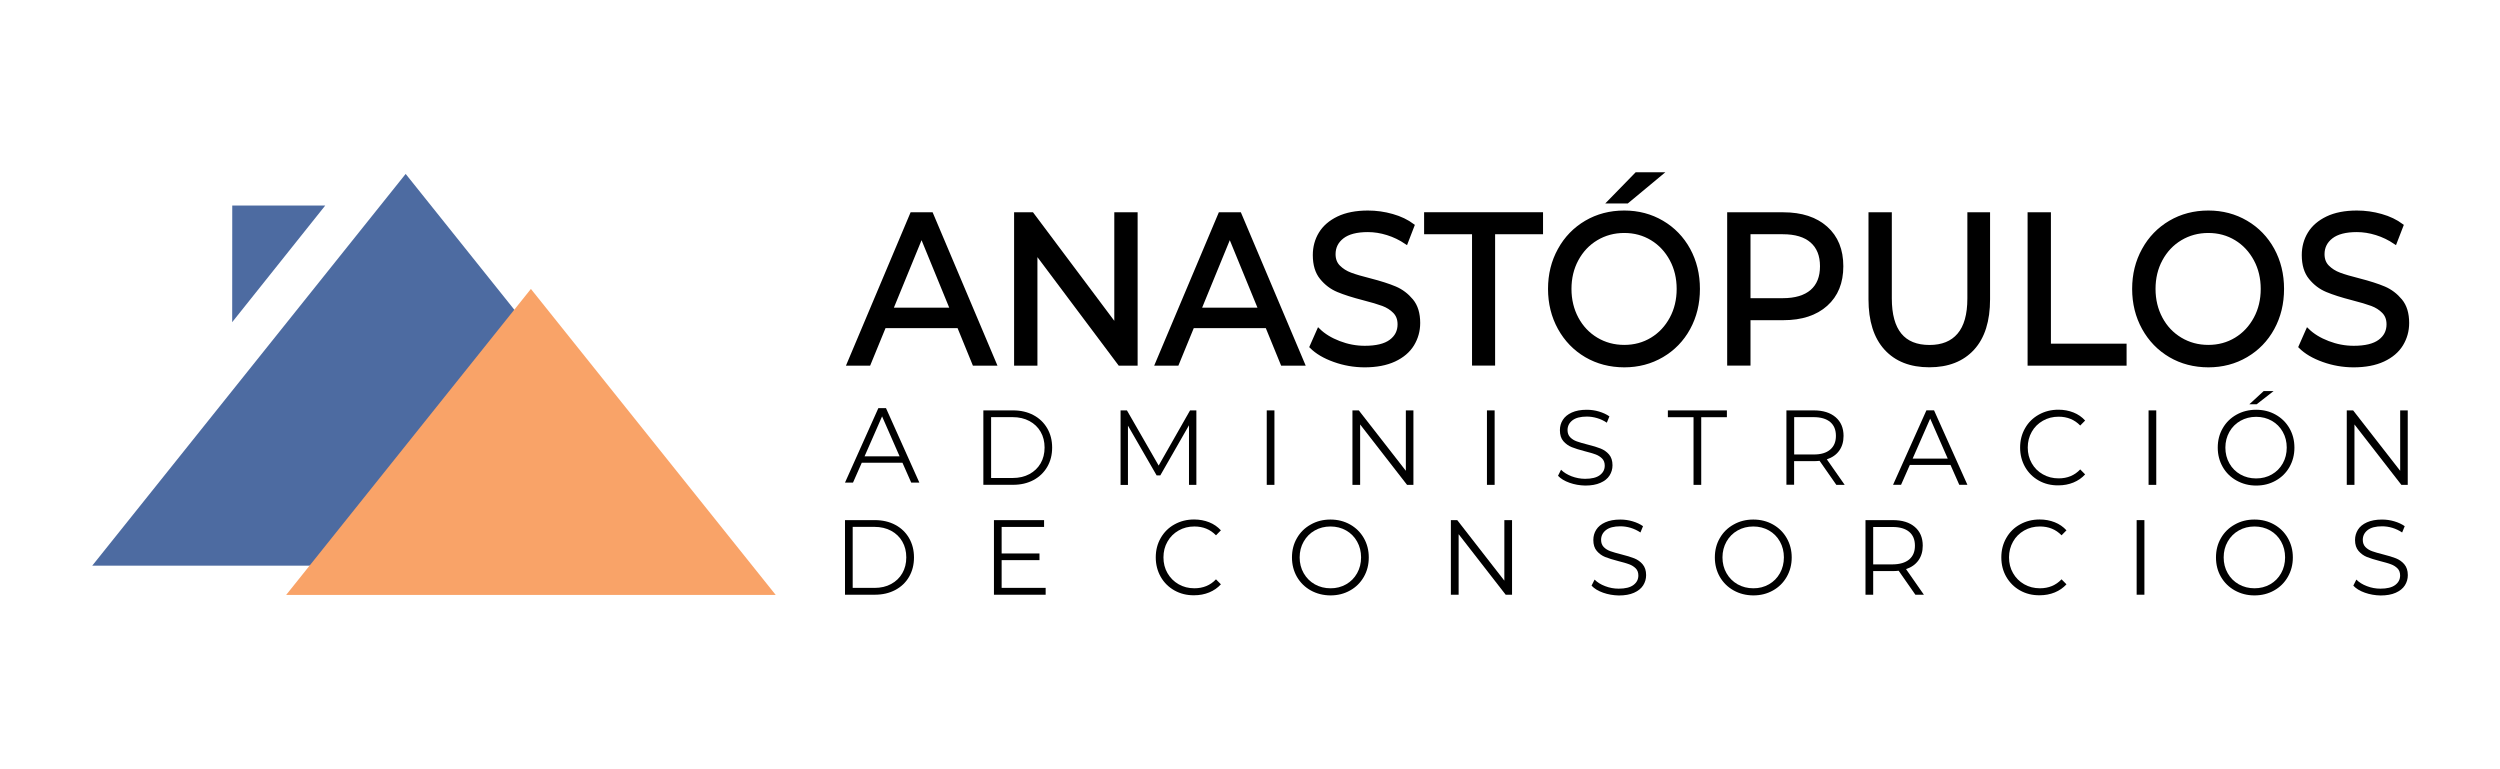 <?xml version="1.0" encoding="utf-8"?>
<!-- Generator: Adobe Illustrator 24.2.0, SVG Export Plug-In . SVG Version: 6.00 Build 0)  -->
<svg version="1.1" id="Layer_1" xmlns="http://www.w3.org/2000/svg" xmlns:xlink="http://www.w3.org/1999/xlink" x="0px" y="0px"
	 viewBox="0 0 396.45 121.99" style="enable-background:new 0 0 396.45 121.99;" xml:space="preserve">
<style type="text/css">
	.st0{fill:#4D6BA1;}
	.st1{fill:#F9A368;}
	.st2{stroke:#000000;stroke-width:0.529;stroke-miterlimit:10;}
</style>
<g>
	<g id="XMLID_334_">
		<path id="XMLID_366_" d="M143.11,73.38h-6.45l-1.39,3.15H134l5.29-11.81h1.21l5.29,11.81h-1.29L143.11,73.38z M142.66,72.37
			l-2.78-6.34l-2.78,6.34H142.66z"/>
		<path id="XMLID_363_" d="M155.94,65.08h4.71c1.22,0,2.3,0.25,3.24,0.75c0.94,0.5,1.66,1.2,2.18,2.09
			c0.52,0.89,0.78,1.91,0.78,3.06c0,1.15-0.26,2.17-0.78,3.06c-0.52,0.89-1.25,1.59-2.18,2.09c-0.94,0.5-2.02,0.75-3.24,0.75h-4.71
			V65.08z M160.59,75.8c1.01,0,1.9-0.21,2.66-0.62c0.76-0.41,1.35-0.98,1.77-1.7c0.42-0.72,0.63-1.56,0.63-2.51
			c0-0.94-0.21-1.78-0.63-2.5c-0.42-0.73-1.01-1.29-1.77-1.7c-0.76-0.41-1.65-0.62-2.66-0.62h-3.42v9.65H160.59z"/>
		<path id="XMLID_361_" d="M189.72,65.08v11.81h-1.17v-9.45l-4.55,7.95h-0.58l-4.55-7.89v9.4h-1.17V65.08h1.01l5.03,8.75l4.98-8.75
			H189.72z"/>
		<path id="XMLID_359_" d="M200.88,65.08h1.22v11.81h-1.22V65.08z"/>
		<path id="XMLID_357_" d="M224.14,65.08v11.81h-1.01l-7.44-9.58v9.58h-1.22V65.08h1.01l7.46,9.58v-9.58H224.14z"/>
		<path id="XMLID_355_" d="M235.8,65.08h1.22v11.81h-1.22V65.08z"/>
		<path id="XMLID_353_" d="M248.9,76.56c-0.79-0.28-1.4-0.65-1.83-1.11l0.48-0.96c0.42,0.43,0.98,0.77,1.67,1.04
			c0.69,0.26,1.41,0.4,2.15,0.4c1.04,0,1.81-0.19,2.33-0.58s0.78-0.89,0.78-1.51c0-0.47-0.14-0.85-0.42-1.13
			c-0.28-0.28-0.63-0.5-1.03-0.65c-0.41-0.15-0.98-0.32-1.7-0.5c-0.87-0.23-1.57-0.44-2.08-0.65c-0.52-0.21-0.96-0.53-1.33-0.95
			s-0.55-1.01-0.55-1.74c0-0.6,0.15-1.14,0.46-1.63c0.31-0.49,0.78-0.88,1.42-1.17c0.64-0.29,1.43-0.44,2.38-0.44
			c0.66,0,1.31,0.09,1.94,0.28c0.63,0.19,1.18,0.44,1.65,0.77l-0.41,1c-0.49-0.33-1-0.57-1.55-0.73c-0.55-0.16-1.09-0.24-1.62-0.24
			c-1.01,0-1.78,0.2-2.29,0.6c-0.51,0.4-0.77,0.91-0.77,1.54c0,0.47,0.14,0.85,0.42,1.14c0.28,0.29,0.63,0.51,1.06,0.66
			c0.42,0.15,1,0.32,1.71,0.5c0.85,0.21,1.54,0.42,2.06,0.63c0.52,0.21,0.97,0.52,1.33,0.94c0.36,0.42,0.55,0.99,0.55,1.71
			c0,0.6-0.16,1.14-0.47,1.63c-0.31,0.49-0.8,0.88-1.45,1.16c-0.65,0.29-1.45,0.43-2.4,0.43C250.52,76.98,249.69,76.84,248.9,76.56z
			"/>
		<path id="XMLID_351_" d="M268.56,66.16h-4.07v-1.08h9.36v1.08h-4.07v10.73h-1.22V66.16z"/>
		<path id="XMLID_348_" d="M291.2,76.88l-2.65-3.8c-0.3,0.03-0.61,0.05-0.93,0.05h-3.11v3.74h-1.22V65.08h4.33
			c1.48,0,2.63,0.36,3.47,1.08c0.84,0.72,1.26,1.71,1.26,2.97c0,0.92-0.23,1.7-0.69,2.34c-0.46,0.64-1.11,1.09-1.96,1.37l2.83,4.05
			H291.2z M290.23,71.3c0.61-0.52,0.91-1.24,0.91-2.18c0-0.96-0.3-1.69-0.91-2.2c-0.61-0.51-1.48-0.77-2.63-0.77h-3.08v5.92h3.08
			C288.74,72.08,289.62,71.82,290.23,71.3z"/>
		<path id="XMLID_345_" d="M309.31,73.73h-6.45l-1.39,3.15h-1.27l5.29-11.81h1.21l5.29,11.81h-1.29L309.31,73.73z M308.87,72.72
			l-2.78-6.34l-2.78,6.34H308.87z"/>
		<path id="XMLID_343_" d="M323.31,76.21c-0.92-0.52-1.64-1.23-2.17-2.15c-0.52-0.92-0.79-1.94-0.79-3.08
			c0-1.14,0.26-2.16,0.79-3.08c0.52-0.92,1.25-1.63,2.18-2.15c0.93-0.52,1.96-0.78,3.11-0.78c0.86,0,1.65,0.15,2.38,0.44
			c0.73,0.29,1.35,0.72,1.85,1.28l-0.78,0.79c-0.9-0.93-2.05-1.4-3.42-1.4c-0.92,0-1.75,0.21-2.5,0.64
			c-0.75,0.43-1.34,1.01-1.76,1.75c-0.42,0.74-0.64,1.57-0.64,2.5c0,0.92,0.21,1.75,0.64,2.5c0.42,0.74,1.01,1.33,1.76,1.75
			c0.75,0.43,1.58,0.64,2.5,0.64c1.39,0,2.53-0.47,3.42-1.42l0.78,0.79c-0.51,0.56-1.13,0.99-1.86,1.29
			c-0.73,0.3-1.53,0.45-2.39,0.45C325.27,76.98,324.23,76.73,323.31,76.21z"/>
		<path id="XMLID_341_" d="M340.72,65.08h1.22v11.81h-1.22V65.08z"/>
		<path id="XMLID_337_" d="M354.66,76.2c-0.93-0.52-1.66-1.24-2.18-2.15c-0.52-0.91-0.79-1.93-0.79-3.07c0-1.14,0.26-2.16,0.79-3.07
			c0.52-0.91,1.25-1.63,2.18-2.15c0.93-0.52,1.97-0.78,3.12-0.78s2.18,0.26,3.1,0.78s1.65,1.23,2.18,2.15
			c0.53,0.92,0.79,1.94,0.79,3.08c0,1.14-0.27,2.16-0.79,3.08c-0.53,0.92-1.25,1.63-2.18,2.15c-0.92,0.52-1.95,0.78-3.1,0.78
			S355.59,76.72,354.66,76.2z M360.26,75.24c0.74-0.42,1.32-1.01,1.74-1.75c0.42-0.75,0.63-1.58,0.63-2.51
			c0-0.92-0.21-1.76-0.63-2.5c-0.42-0.75-1-1.33-1.74-1.75c-0.74-0.42-1.57-0.63-2.48-0.63s-1.74,0.21-2.49,0.63
			c-0.74,0.42-1.33,1.01-1.75,1.75c-0.42,0.75-0.64,1.58-0.64,2.5c0,0.92,0.21,1.76,0.64,2.51c0.42,0.75,1.01,1.33,1.75,1.75
			c0.74,0.42,1.57,0.63,2.49,0.63S359.52,75.66,360.26,75.24z M358.97,62.02h1.57l-2.68,2.09h-1.16L358.97,62.02z"/>
		<path id="XMLID_335_" d="M381.82,65.08v11.81h-1.01l-7.44-9.58v9.58h-1.22V65.08h1.01l7.46,9.58v-9.58H381.82z"/>
	</g>
	<g id="XMLID_110_">
		<path id="XMLID_302_" d="M134,82.48h4.72c1.23,0,2.31,0.25,3.25,0.75c0.94,0.5,1.67,1.2,2.19,2.1c0.52,0.9,0.78,1.92,0.78,3.07
			c0,1.15-0.26,2.17-0.78,3.07c-0.52,0.9-1.25,1.59-2.19,2.09c-0.94,0.5-2.02,0.75-3.25,0.75H134V82.48z M138.65,93.23
			c1.02,0,1.91-0.2,2.67-0.62c0.76-0.41,1.35-0.98,1.77-1.71c0.42-0.73,0.63-1.56,0.63-2.51c0-0.95-0.21-1.78-0.63-2.51
			c-0.42-0.73-1.01-1.3-1.77-1.71c-0.76-0.41-1.65-0.62-2.67-0.62h-3.43v9.67H138.65z"/>
		<path id="XMLID_300_" d="M165.82,93.23v1.08h-8.2V82.48h7.95v1.08h-6.73v4.21h6v1.06h-6v4.39H165.82z"/>
		<path id="XMLID_297_" d="M186.24,93.63c-0.92-0.52-1.65-1.24-2.17-2.15c-0.52-0.92-0.79-1.95-0.79-3.09
			c0-1.14,0.26-2.16,0.79-3.08s1.25-1.64,2.18-2.15c0.93-0.52,1.97-0.78,3.11-0.78c0.86,0,1.66,0.15,2.39,0.44
			c0.73,0.29,1.35,0.72,1.86,1.28l-0.78,0.79c-0.91-0.94-2.05-1.4-3.43-1.4c-0.92,0-1.75,0.21-2.5,0.64
			c-0.75,0.43-1.34,1.01-1.76,1.76c-0.43,0.74-0.64,1.58-0.64,2.5c0,0.92,0.21,1.76,0.64,2.5c0.43,0.74,1.01,1.33,1.76,1.76
			c0.75,0.43,1.58,0.64,2.5,0.64c1.39,0,2.54-0.47,3.43-1.42l0.78,0.79c-0.51,0.56-1.13,0.99-1.86,1.29
			c-0.73,0.3-1.53,0.45-2.39,0.45C188.2,94.41,187.17,94.15,186.24,93.63z"/>
		<path id="XMLID_294_" d="M207.86,93.63c-0.93-0.52-1.66-1.24-2.19-2.15c-0.52-0.91-0.79-1.94-0.79-3.08
			c0-1.14,0.26-2.16,0.79-3.07c0.52-0.91,1.25-1.63,2.19-2.15c0.93-0.53,1.97-0.79,3.12-0.79c1.15,0,2.18,0.26,3.11,0.78
			c0.92,0.52,1.65,1.23,2.18,2.15c0.53,0.92,0.79,1.95,0.79,3.08c0,1.14-0.26,2.17-0.79,3.09c-0.53,0.92-1.26,1.64-2.18,2.15
			c-0.92,0.52-1.96,0.78-3.11,0.78C209.84,94.41,208.8,94.15,207.86,93.63z M213.47,92.66c0.74-0.42,1.32-1.01,1.74-1.76
			c0.42-0.75,0.63-1.59,0.63-2.51c0-0.92-0.21-1.76-0.63-2.51c-0.42-0.75-1-1.34-1.74-1.76c-0.74-0.42-1.57-0.63-2.48-0.63
			c-0.92,0-1.75,0.21-2.49,0.63c-0.75,0.42-1.33,1.01-1.76,1.76s-0.64,1.59-0.64,2.51c0,0.92,0.21,1.76,0.64,2.51
			c0.43,0.75,1.01,1.33,1.76,1.76c0.75,0.42,1.58,0.63,2.49,0.63C211.9,93.3,212.73,93.08,213.47,92.66z"/>
		<path id="XMLID_292_" d="M239.78,82.48v11.83h-1.01l-7.46-9.6v9.6h-1.23V82.48h1.01l7.47,9.6v-9.6H239.78z"/>
		<path id="XMLID_290_" d="M254.22,93.99c-0.79-0.28-1.4-0.65-1.83-1.12l0.48-0.96c0.42,0.43,0.98,0.78,1.67,1.04
			c0.7,0.27,1.41,0.4,2.15,0.4c1.04,0,1.82-0.19,2.34-0.58s0.78-0.89,0.78-1.51c0-0.47-0.14-0.85-0.42-1.13
			c-0.28-0.28-0.63-0.5-1.04-0.65c-0.41-0.15-0.98-0.32-1.71-0.5c-0.87-0.23-1.57-0.44-2.09-0.65c-0.52-0.21-0.96-0.53-1.33-0.96
			c-0.37-0.43-0.55-1.01-0.55-1.74c0-0.6,0.15-1.14,0.46-1.63c0.31-0.49,0.78-0.88,1.43-1.17c0.64-0.29,1.44-0.44,2.39-0.44
			c0.66,0,1.31,0.09,1.95,0.28c0.64,0.19,1.18,0.44,1.65,0.77l-0.41,1c-0.49-0.33-1.01-0.57-1.56-0.74
			c-0.55-0.16-1.09-0.24-1.62-0.24c-1.02,0-1.78,0.2-2.29,0.6c-0.51,0.4-0.77,0.92-0.77,1.55c0,0.47,0.14,0.85,0.42,1.14
			c0.28,0.29,0.64,0.51,1.06,0.66c0.43,0.15,1,0.32,1.72,0.5c0.85,0.21,1.54,0.43,2.06,0.63c0.52,0.21,0.97,0.52,1.33,0.95
			s0.55,0.99,0.55,1.71c0,0.6-0.16,1.14-0.47,1.63c-0.31,0.49-0.8,0.88-1.45,1.17c-0.65,0.29-1.45,0.43-2.4,0.43
			C255.84,94.41,255.01,94.27,254.22,93.99z"/>
		<path id="XMLID_287_" d="M274.92,93.63c-0.93-0.52-1.66-1.24-2.19-2.15c-0.52-0.91-0.79-1.94-0.79-3.08
			c0-1.14,0.26-2.16,0.79-3.07c0.52-0.91,1.25-1.63,2.19-2.15c0.93-0.53,1.97-0.79,3.12-0.79c1.15,0,2.18,0.26,3.11,0.78
			c0.92,0.52,1.65,1.23,2.18,2.15c0.53,0.92,0.8,1.95,0.8,3.08c0,1.14-0.27,2.17-0.8,3.09c-0.53,0.92-1.26,1.64-2.18,2.15
			c-0.92,0.52-1.96,0.78-3.11,0.78C276.89,94.41,275.85,94.15,274.92,93.63z M280.52,92.66c0.74-0.42,1.32-1.01,1.74-1.76
			c0.42-0.75,0.63-1.59,0.63-2.51c0-0.92-0.21-1.76-0.63-2.51c-0.42-0.75-1-1.34-1.74-1.76c-0.74-0.42-1.57-0.63-2.48-0.63
			c-0.92,0-1.75,0.21-2.49,0.63c-0.75,0.42-1.33,1.01-1.76,1.76c-0.42,0.75-0.64,1.59-0.64,2.51c0,0.92,0.21,1.76,0.64,2.51
			c0.43,0.75,1.01,1.33,1.76,1.76c0.75,0.42,1.58,0.63,2.49,0.63C278.96,93.3,279.78,93.08,280.52,92.66z"/>
		<path id="XMLID_188_" d="M303.74,94.31l-2.65-3.8c-0.3,0.04-0.61,0.05-0.93,0.05h-3.11v3.75h-1.22V82.48h4.34
			c1.48,0,2.64,0.36,3.48,1.08c0.84,0.72,1.26,1.71,1.26,2.97c0,0.92-0.23,1.7-0.69,2.34s-1.11,1.1-1.96,1.38l2.83,4.06H303.74z
			 M302.76,88.72c0.61-0.52,0.91-1.24,0.91-2.18c0-0.96-0.3-1.69-0.91-2.2c-0.61-0.51-1.49-0.77-2.63-0.77h-3.08v5.93h3.08
			C301.27,89.49,302.15,89.23,302.76,88.72z"/>
		<path id="XMLID_186_" d="M320.33,93.63c-0.92-0.52-1.64-1.24-2.17-2.15c-0.53-0.92-0.79-1.95-0.79-3.09
			c0-1.14,0.26-2.16,0.79-3.08c0.52-0.92,1.25-1.64,2.18-2.15c0.93-0.52,1.97-0.78,3.11-0.78c0.86,0,1.66,0.15,2.39,0.44
			c0.73,0.29,1.35,0.72,1.86,1.28l-0.78,0.79c-0.91-0.94-2.05-1.4-3.43-1.4c-0.92,0-1.75,0.21-2.5,0.64
			c-0.75,0.43-1.34,1.01-1.76,1.76c-0.42,0.74-0.64,1.58-0.64,2.5c0,0.92,0.21,1.76,0.64,2.5c0.42,0.74,1.01,1.33,1.76,1.76
			c0.75,0.43,1.58,0.64,2.5,0.64c1.39,0,2.53-0.47,3.43-1.42l0.78,0.79c-0.51,0.56-1.13,0.99-1.86,1.29
			c-0.73,0.3-1.53,0.45-2.39,0.45C322.29,94.41,321.25,94.15,320.33,93.63z"/>
		<path id="XMLID_184_" d="M338.83,82.48h1.23v11.83h-1.23V82.48z"/>
		<path id="XMLID_181_" d="M354.39,93.63c-0.93-0.52-1.66-1.24-2.19-2.15c-0.53-0.91-0.79-1.94-0.79-3.08
			c0-1.14,0.26-2.16,0.79-3.07c0.52-0.91,1.25-1.63,2.19-2.15c0.93-0.53,1.97-0.79,3.12-0.79s2.18,0.26,3.11,0.78
			c0.92,0.52,1.65,1.23,2.18,2.15c0.53,0.92,0.8,1.95,0.8,3.08c0,1.14-0.27,2.17-0.8,3.09c-0.53,0.92-1.26,1.64-2.18,2.15
			c-0.92,0.52-1.96,0.78-3.11,0.78S355.33,94.15,354.39,93.63z M360,92.66c0.74-0.42,1.32-1.01,1.74-1.76
			c0.42-0.75,0.63-1.59,0.63-2.51c0-0.92-0.21-1.76-0.63-2.51c-0.42-0.75-1-1.34-1.74-1.76c-0.74-0.42-1.57-0.63-2.48-0.63
			s-1.75,0.21-2.49,0.63c-0.75,0.42-1.33,1.01-1.76,1.76s-0.64,1.59-0.64,2.51c0,0.92,0.21,1.76,0.64,2.51
			c0.42,0.75,1.01,1.33,1.76,1.76c0.75,0.42,1.58,0.63,2.49,0.63S359.26,93.08,360,92.66z"/>
		<path id="XMLID_111_" d="M375.02,93.99c-0.79-0.28-1.4-0.65-1.83-1.12l0.48-0.96c0.42,0.43,0.98,0.78,1.67,1.04
			c0.7,0.27,1.41,0.4,2.15,0.4c1.04,0,1.82-0.19,2.34-0.58s0.78-0.89,0.78-1.51c0-0.47-0.14-0.85-0.42-1.13
			c-0.28-0.28-0.63-0.5-1.04-0.65c-0.41-0.15-0.98-0.32-1.71-0.5c-0.87-0.23-1.57-0.44-2.09-0.65c-0.52-0.21-0.96-0.53-1.33-0.96
			c-0.37-0.43-0.56-1.01-0.56-1.74c0-0.6,0.16-1.14,0.46-1.63c0.31-0.49,0.78-0.88,1.43-1.17c0.64-0.29,1.44-0.44,2.39-0.44
			c0.66,0,1.31,0.09,1.95,0.28c0.64,0.19,1.18,0.44,1.65,0.77l-0.41,1c-0.49-0.33-1.01-0.57-1.56-0.74
			c-0.55-0.16-1.09-0.24-1.62-0.24c-1.02,0-1.78,0.2-2.29,0.6c-0.51,0.4-0.77,0.92-0.77,1.55c0,0.47,0.14,0.85,0.42,1.14
			c0.28,0.29,0.64,0.51,1.06,0.66c0.42,0.15,1,0.32,1.72,0.5c0.85,0.21,1.54,0.43,2.06,0.63c0.52,0.21,0.97,0.52,1.33,0.95
			s0.55,0.99,0.55,1.71c0,0.6-0.16,1.14-0.47,1.63c-0.31,0.49-0.8,0.88-1.45,1.17c-0.65,0.29-1.45,0.43-2.4,0.43
			C376.64,94.41,375.81,94.27,375.02,93.99z"/>
	</g>
	<polygon id="XMLID_105_" class="st0" points="14.63,89.7 64.33,27.58 114.03,89.7 	"/>
	<polygon id="XMLID_104_" class="st0" points="36.83,32.59 36.82,51.09 51.58,32.59 	"/>
	<polygon id="XMLID_102_" class="st1" points="45.38,94.34 84.19,45.82 123.01,94.34 	"/>
	<g id="XMLID_305_">
		<path id="XMLID_306_" class="st2" d="M152.03,51.77h-11.78l-2.44,5.95h-3.26l10.03-23.79h3.14l10.06,23.79h-3.32L152.03,51.77z
			 M150.92,49.05l-4.78-11.66l-4.78,11.66H150.92z"/>
		<path id="XMLID_309_" class="st2" d="M180.14,33.93v23.79h-2.6l-13.29-17.74v17.74h-3.17V33.93h2.6l13.29,17.74V33.93H180.14z"/>
		<path id="XMLID_311_" class="st2" d="M200.91,51.77h-11.78l-2.44,5.95h-3.26l10.03-23.79h3.14l10.06,23.79h-3.32L200.91,51.77z
			 M199.8,49.05l-4.78-11.66l-4.78,11.66H199.8z"/>
		<path id="XMLID_314_" class="st2" d="M211.59,57.15c-1.55-0.55-2.77-1.27-3.66-2.16l1.17-2.65c0.84,0.82,1.92,1.48,3.25,1.99
			c1.32,0.51,2.68,0.77,4.07,0.77c1.84,0,3.21-0.33,4.11-1c0.91-0.67,1.36-1.56,1.36-2.67c0-0.82-0.25-1.48-0.75-1.99
			c-0.5-0.51-1.11-0.9-1.84-1.17s-1.76-0.58-3.09-0.92c-1.67-0.43-3.01-0.86-4.04-1.29c-1.03-0.43-1.9-1.09-2.63-1.99
			c-0.73-0.89-1.09-2.1-1.09-3.62c0-1.27,0.31-2.41,0.93-3.43c0.62-1.02,1.57-1.84,2.83-2.45c1.27-0.61,2.84-0.92,4.72-0.92
			c1.31,0,2.6,0.18,3.86,0.54c1.27,0.36,2.35,0.88,3.26,1.56l-1.05,2.72c-0.93-0.63-1.92-1.11-2.98-1.44
			c-1.06-0.33-2.09-0.49-3.1-0.49c-1.79,0-3.14,0.35-4.04,1.05c-0.9,0.7-1.35,1.61-1.35,2.72c0,0.81,0.25,1.48,0.76,1.99
			c0.51,0.51,1.13,0.91,1.89,1.19c0.75,0.28,1.77,0.58,3.05,0.9c1.67,0.43,3.01,0.86,4.02,1.29c1.01,0.43,1.88,1.09,2.61,1.97
			c0.73,0.88,1.09,2.07,1.09,3.57c0,1.25-0.32,2.38-0.95,3.42c-0.63,1.03-1.6,1.85-2.88,2.45c-1.29,0.6-2.87,0.9-4.75,0.9
			C214.75,57.98,213.14,57.71,211.59,57.15z"/>
		<path id="XMLID_316_" class="st2" d="M233.7,36.88h-7.6v-2.96h18.33v2.96h-7.6v20.83h-3.13V36.88z"/>
		<path id="XMLID_318_" class="st2" d="M251.52,56.41c-1.79-1.05-3.2-2.51-4.23-4.37c-1.02-1.86-1.54-3.93-1.54-6.22
			c0-2.29,0.51-4.36,1.54-6.22c1.02-1.86,2.43-3.31,4.23-4.37c1.79-1.05,3.81-1.58,6.05-1.58c2.22,0,4.22,0.53,6.01,1.58
			c1.79,1.05,3.2,2.51,4.21,4.35c1.01,1.85,1.52,3.93,1.52,6.24c0,2.31-0.51,4.39-1.52,6.24c-1.01,1.85-2.42,3.3-4.21,4.35
			c-1.79,1.05-3.8,1.58-6.01,1.58C255.33,57.98,253.32,57.46,251.52,56.41z M261.96,53.77c1.3-0.79,2.32-1.89,3.07-3.28
			c0.75-1.39,1.12-2.95,1.12-4.67c0-1.72-0.37-3.28-1.12-4.67c-0.75-1.39-1.77-2.49-3.07-3.28s-2.76-1.19-4.38-1.19
			c-1.63,0-3.1,0.4-4.42,1.19c-1.32,0.79-2.35,1.89-3.1,3.28c-0.75,1.39-1.12,2.95-1.12,4.67c0,1.72,0.38,3.28,1.12,4.67
			c0.75,1.39,1.78,2.49,3.1,3.28c1.32,0.79,2.79,1.19,4.42,1.19C259.2,54.96,260.66,54.56,261.96,53.77z M259.5,27.58h3.86
			l-5.32,4.42h-2.85L259.5,27.58z"/>
		<path id="XMLID_322_" class="st2" d="M289.58,36.14c1.65,1.47,2.47,3.5,2.47,6.08c0,2.58-0.82,4.61-2.47,6.08
			c-1.64,1.47-3.9,2.21-6.77,2.21h-5.48v7.2h-3.17V33.93h8.64C285.67,33.93,287.93,34.67,289.58,36.14z M287.3,46.18
			c1.06-0.92,1.58-2.24,1.58-3.96c0-1.72-0.53-3.04-1.58-3.96s-2.58-1.38-4.59-1.38h-5.38v10.67h5.38
			C284.71,47.55,286.24,47.09,287.3,46.18z"/>
		<path id="XMLID_325_" class="st2" d="M299.04,55.27c-1.65-1.81-2.47-4.42-2.47-7.81V33.93h3.17v13.39c0,5.1,2.08,7.65,6.24,7.65
			c2.03,0,3.58-0.63,4.65-1.89c1.08-1.26,1.62-3.18,1.62-5.76V33.93h3.07v13.52c0,3.42-0.82,6.03-2.47,7.83
			c-1.65,1.8-3.95,2.7-6.9,2.7C302.99,57.98,300.69,57.08,299.04,55.27z"/>
		<path id="XMLID_327_" class="st2" d="M321.8,33.93h3.17v20.83h12v2.96H321.8V33.93z"/>
		<path id="XMLID_329_" class="st2" d="M344.15,56.41c-1.79-1.05-3.2-2.51-4.23-4.37c-1.02-1.86-1.54-3.93-1.54-6.22
			c0-2.29,0.51-4.36,1.54-6.22c1.02-1.86,2.43-3.31,4.23-4.37c1.79-1.05,3.81-1.58,6.05-1.58c2.22,0,4.22,0.53,6.01,1.58
			c1.79,1.05,3.2,2.51,4.21,4.35c1.01,1.85,1.52,3.93,1.52,6.24c0,2.31-0.51,4.39-1.52,6.24c-1.01,1.85-2.42,3.3-4.21,4.35
			c-1.79,1.05-3.8,1.58-6.01,1.58C347.96,57.98,345.94,57.46,344.15,56.41z M354.58,53.77c1.3-0.79,2.32-1.89,3.07-3.28
			c0.75-1.39,1.12-2.95,1.12-4.67c0-1.72-0.37-3.28-1.12-4.67c-0.75-1.39-1.77-2.49-3.07-3.28s-2.76-1.19-4.38-1.19
			c-1.63,0-3.1,0.4-4.42,1.19c-1.32,0.79-2.35,1.89-3.1,3.28c-0.75,1.39-1.12,2.95-1.12,4.67c0,1.72,0.38,3.28,1.12,4.67
			s1.78,2.49,3.1,3.28c1.32,0.79,2.79,1.19,4.42,1.19C351.82,54.96,353.28,54.56,354.58,53.77z"/>
		<path id="XMLID_332_" class="st2" d="M368.42,57.15c-1.55-0.55-2.77-1.27-3.66-2.16l1.17-2.65c0.84,0.82,1.92,1.48,3.25,1.99
			c1.32,0.51,2.68,0.77,4.07,0.77c1.84,0,3.21-0.33,4.11-1c0.91-0.67,1.36-1.56,1.36-2.67c0-0.82-0.25-1.48-0.75-1.99
			c-0.5-0.51-1.11-0.9-1.84-1.17c-0.73-0.27-1.76-0.58-3.09-0.92c-1.67-0.43-3.01-0.86-4.04-1.29c-1.03-0.43-1.9-1.09-2.63-1.99
			c-0.73-0.89-1.09-2.1-1.09-3.62c0-1.27,0.31-2.41,0.93-3.43c0.62-1.02,1.57-1.84,2.83-2.45c1.27-0.61,2.84-0.92,4.72-0.92
			c1.31,0,2.6,0.18,3.86,0.54c1.27,0.36,2.35,0.88,3.26,1.56l-1.05,2.72c-0.93-0.63-1.92-1.11-2.98-1.44
			c-1.06-0.33-2.09-0.49-3.1-0.49c-1.79,0-3.14,0.35-4.04,1.05c-0.9,0.7-1.35,1.61-1.35,2.72c0,0.81,0.25,1.48,0.76,1.99
			c0.51,0.51,1.13,0.91,1.89,1.19c0.75,0.28,1.77,0.58,3.05,0.9c1.67,0.43,3.01,0.86,4.02,1.29c1.01,0.43,1.88,1.09,2.61,1.97
			c0.73,0.88,1.09,2.07,1.09,3.57c0,1.25-0.32,2.38-0.95,3.42c-0.63,1.03-1.6,1.85-2.88,2.45c-1.29,0.6-2.87,0.9-4.75,0.9
			C371.58,57.98,369.97,57.71,368.42,57.15z"/>
	</g>
</g>
</svg>
